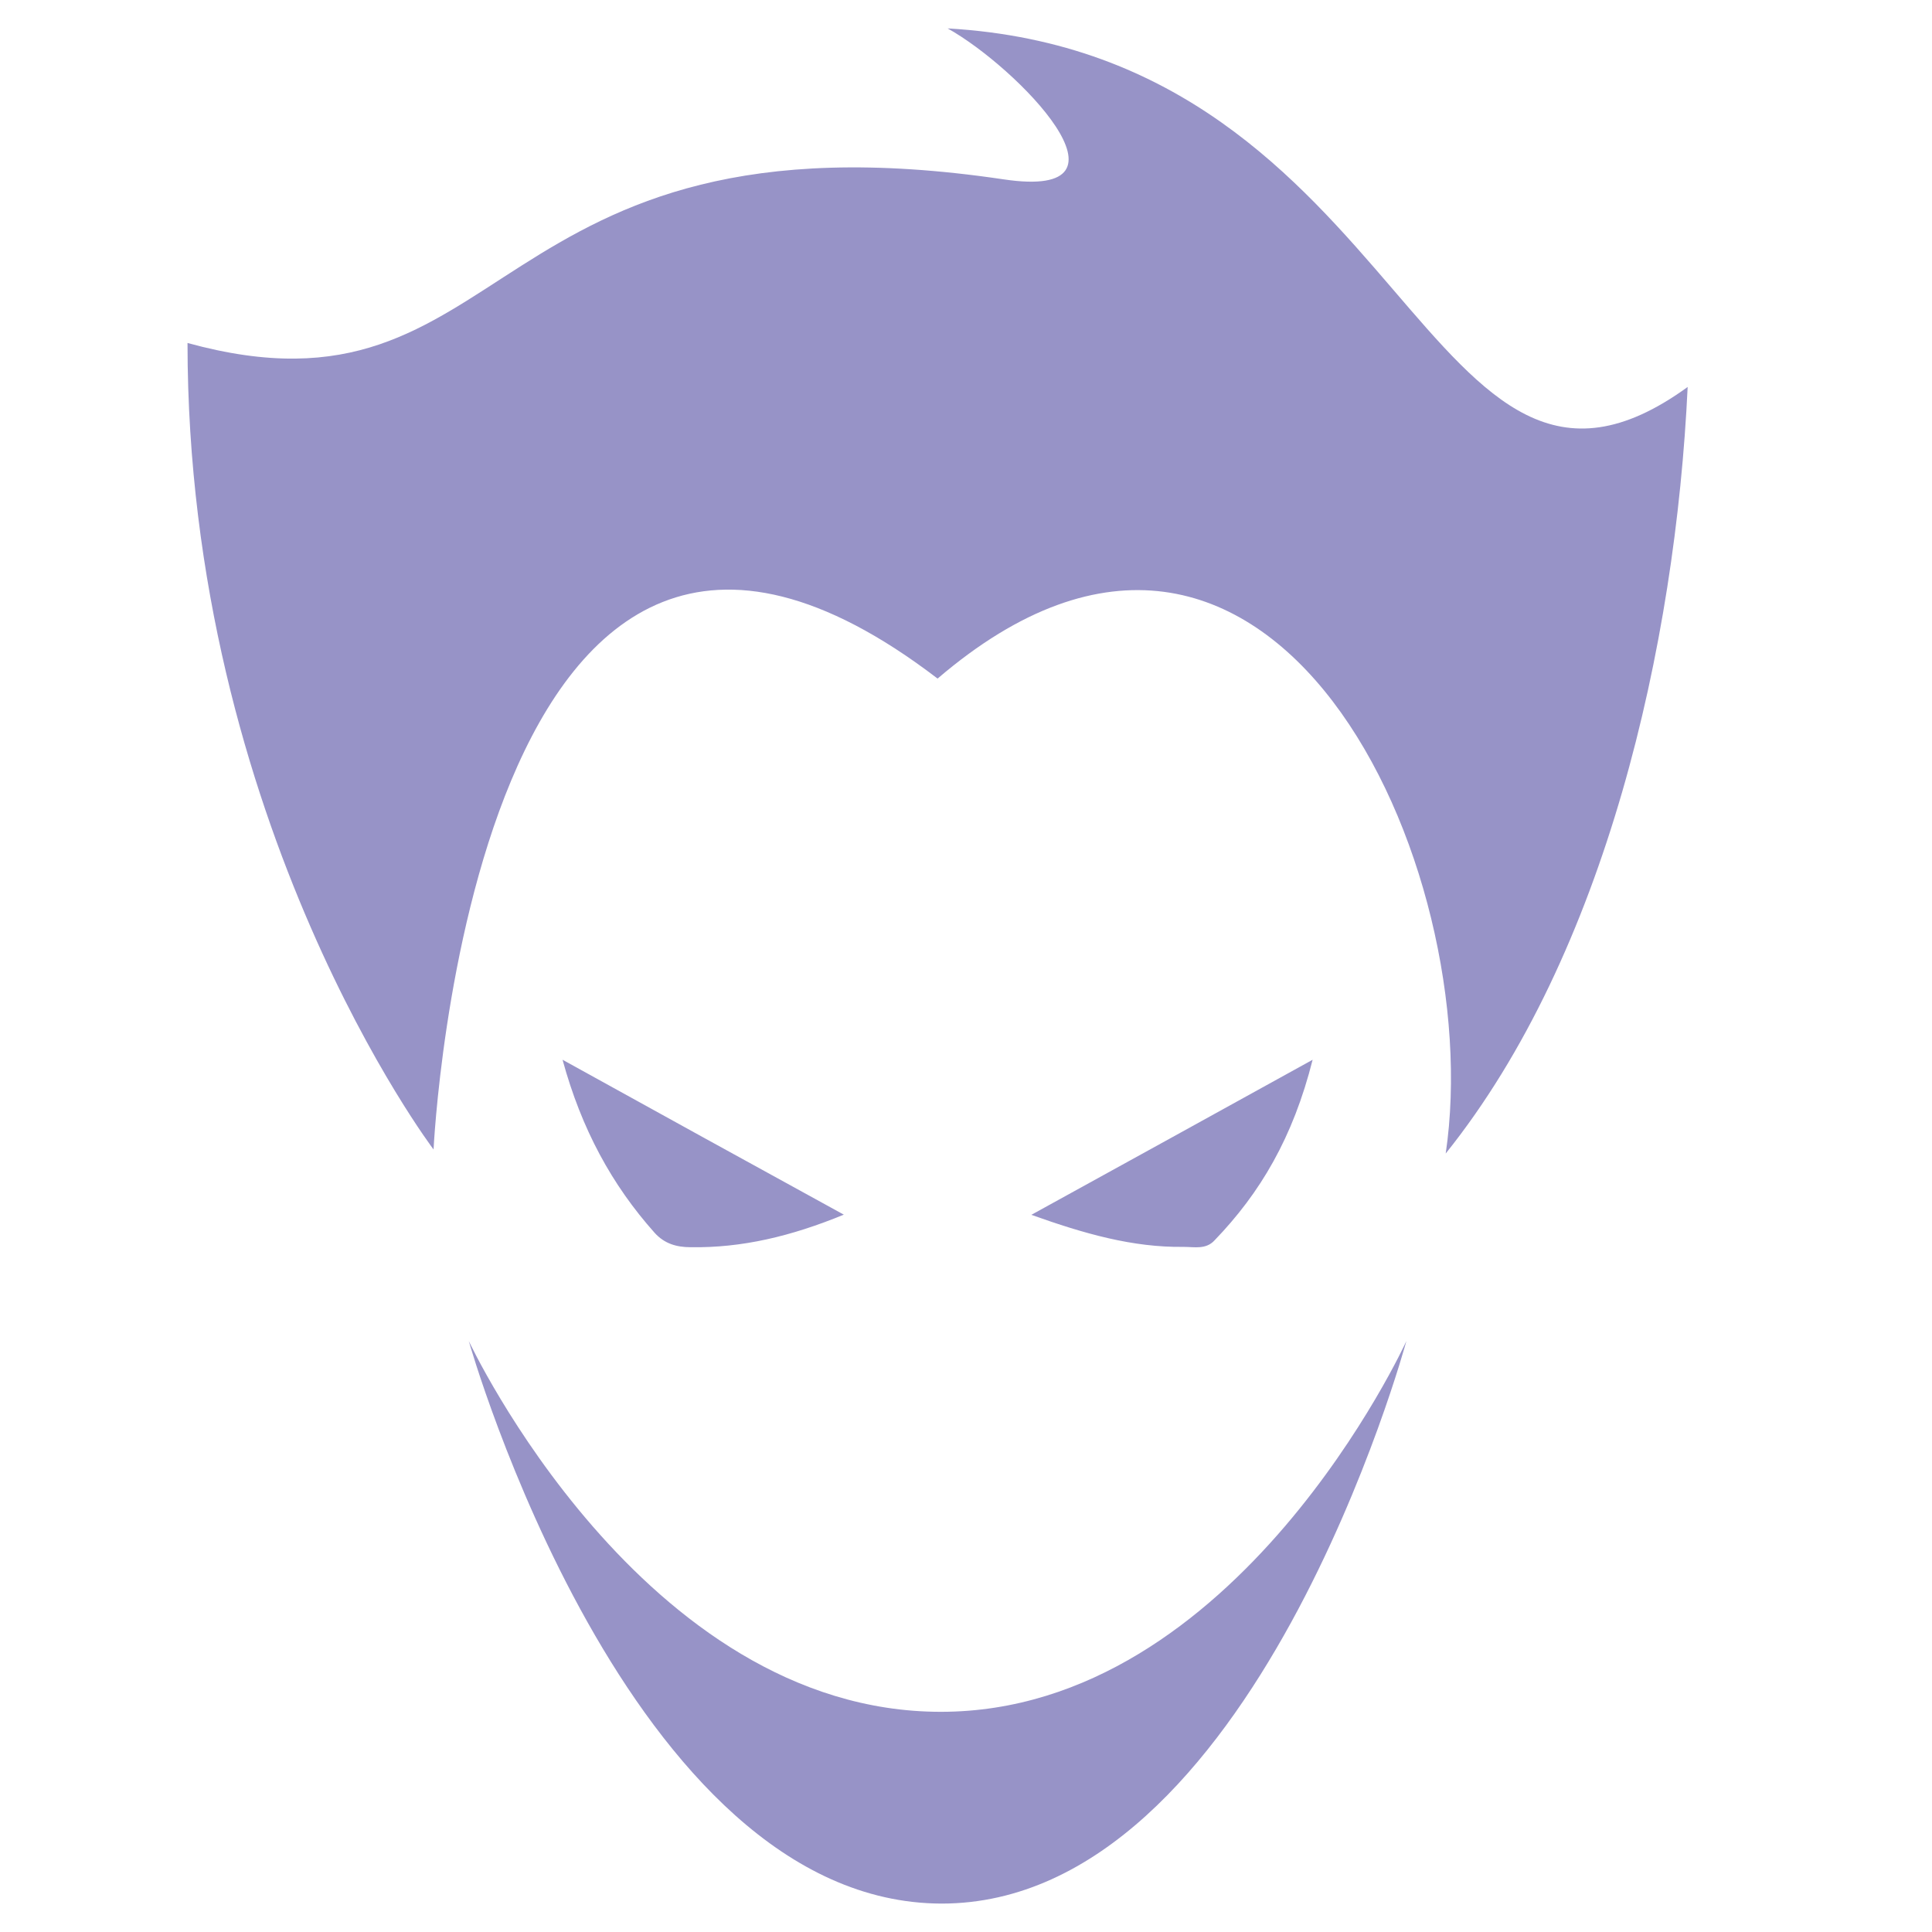 <svg xmlns='http://www.w3.org/2000/svg' fill='none' viewBox='0 0 34 34'><g fill='#9793C7' clip-path='url(#a)'><path d='M9.9 18.65c1.68.93 3.28 1.809 4.95 2.726-.931.382-1.792.586-2.693.573-.253 0-.465-.063-.637-.254-.75-.841-1.286-1.822-1.62-3.045M18.15 21.379c1.674-.923 3.236-1.78 4.95-2.729-.345 1.37-.923 2.345-1.725 3.177-.152.167-.355.116-.547.116-.893.012-1.745-.231-2.678-.564'/><path d='M7.63 20.229S3.3 14.514 3.3 6.036c5.76 1.584 5.122-4.25 14.36-2.88 2.542.38.236-1.977-.983-2.656 8.126.464 8.41 9.656 13.023 6.31-.213 4.537-1.443 9.978-4.258 13.49.745-5.036-3.064-13.394-8.942-8.358-8.185-6.263-8.87 8.287-8.87 8.287M8.25 23.6s3.049 6.525 8.307 6.525c5.22 0 8.193-6.525 8.193-6.525s-2.68 9.9-8.18 9.9c-5.526-.013-8.32-9.9-8.32-9.9'/></g><defs><clipPath id='a'><path fill='#fff' d='M0 .5h33v33H0z'/></clipPath></defs></svg>